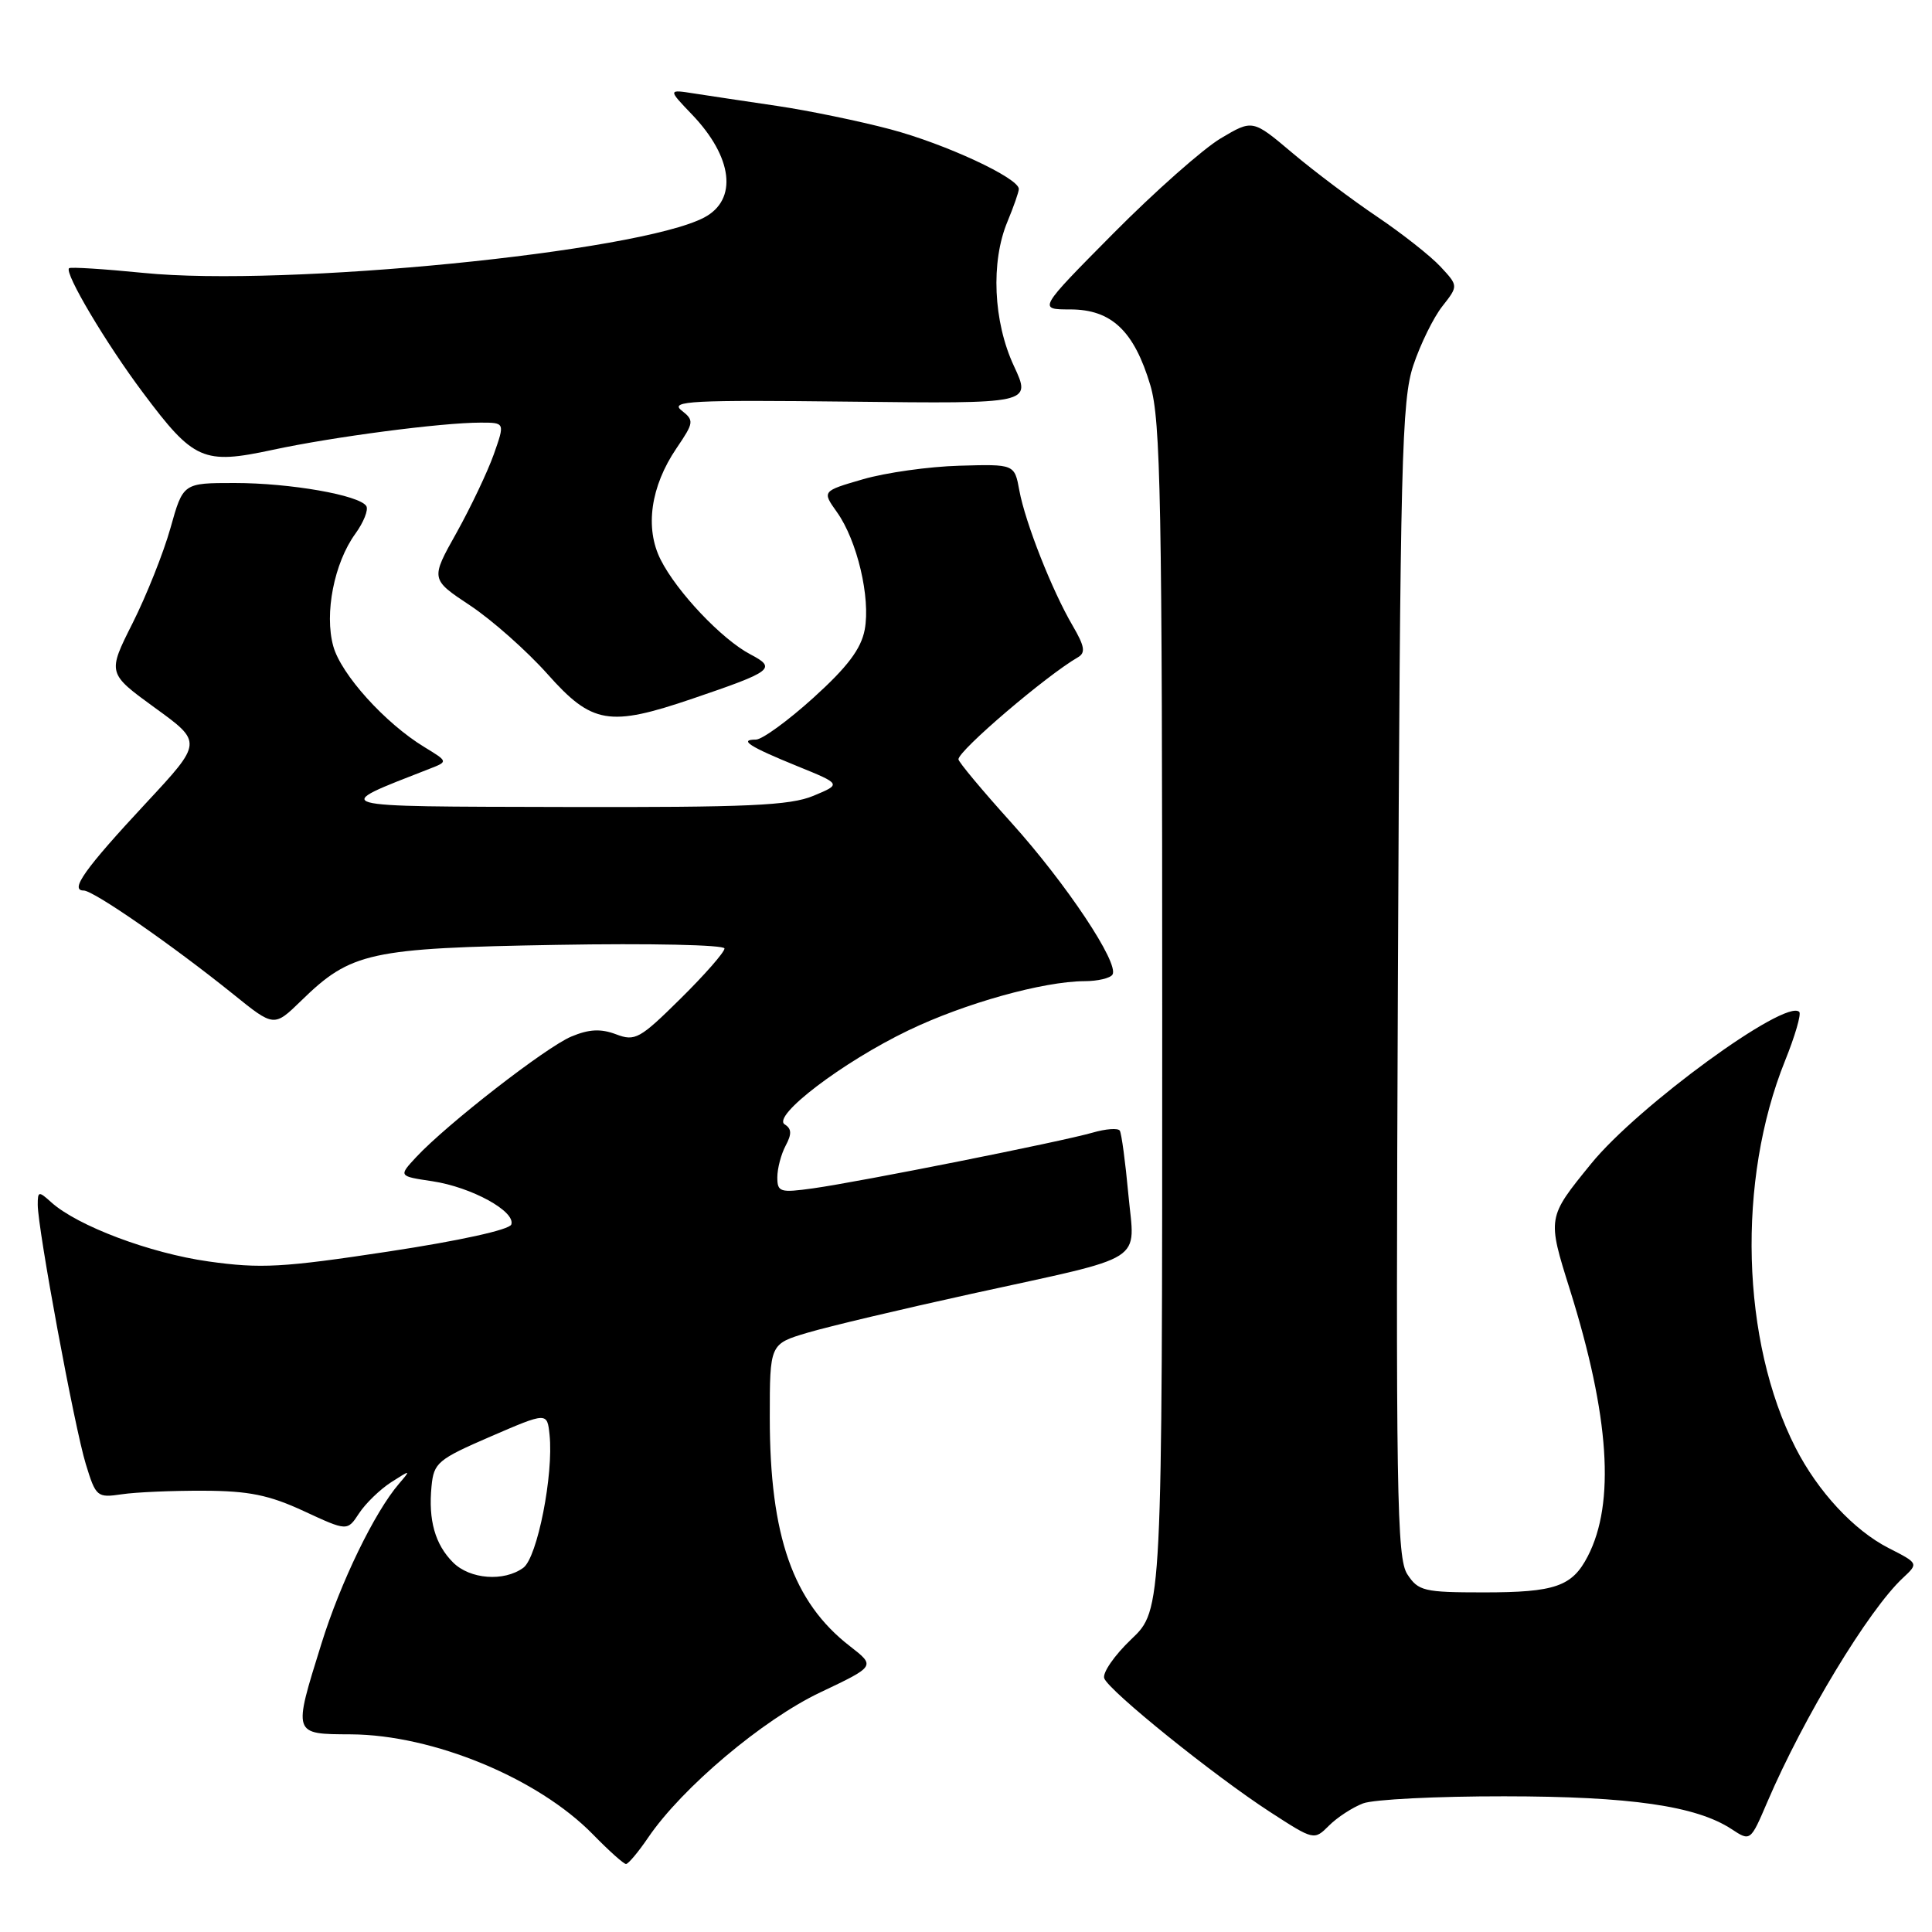<?xml version="1.0" encoding="UTF-8" standalone="no"?>
<!DOCTYPE svg PUBLIC "-//W3C//DTD SVG 1.1//EN" "http://www.w3.org/Graphics/SVG/1.1/DTD/svg11.dtd" >
<svg xmlns="http://www.w3.org/2000/svg" xmlns:xlink="http://www.w3.org/1999/xlink" version="1.1" viewBox="0 0 256 256">
 <g >
 <path fill="currentColor"
d=" M 85.89 243.48 C 90.37 236.89 101.08 227.86 108.69 224.25 C 116.02 220.77 116.02 220.77 112.62 218.13 C 105.07 212.29 102.00 203.53 102.00 187.83 C 102.00 178.08 102.00 178.08 107.01 176.59 C 109.76 175.77 119.55 173.45 128.76 171.43 C 152.33 166.26 150.37 167.50 149.51 158.23 C 149.12 153.98 148.61 150.20 148.38 149.82 C 148.16 149.45 146.52 149.57 144.74 150.09 C 140.61 151.28 114.01 156.58 107.75 157.46 C 103.36 158.07 103.00 157.96 103.00 156.00 C 103.00 154.83 103.50 152.94 104.10 151.81 C 104.93 150.26 104.90 149.56 103.98 148.99 C 102.22 147.90 111.65 140.72 120.37 136.53 C 127.83 132.94 138.22 130.04 143.69 130.01 C 145.45 130.01 147.12 129.61 147.41 129.14 C 148.33 127.66 141.29 117.09 134.01 109.01 C 130.15 104.73 127.00 100.96 127.00 100.61 C 127.00 99.45 138.63 89.52 142.82 87.10 C 143.87 86.50 143.73 85.64 142.14 82.92 C 139.39 78.23 135.85 69.23 135.07 65.00 C 134.43 61.50 134.43 61.50 127.12 61.71 C 123.10 61.82 117.36 62.63 114.36 63.50 C 108.92 65.08 108.92 65.08 110.90 67.86 C 113.58 71.62 115.37 79.21 114.58 83.43 C 114.10 85.98 112.31 88.36 107.79 92.45 C 104.42 95.50 100.99 98.00 100.16 98.00 C 97.84 98.00 99.31 98.94 105.65 101.52 C 111.50 103.90 111.50 103.90 107.78 105.45 C 104.69 106.74 99.10 106.99 74.78 106.93 C 42.90 106.85 43.64 107.06 56.94 101.86 C 59.38 100.91 59.38 100.91 56.23 98.99 C 51.03 95.83 45.19 89.36 44.16 85.62 C 42.96 81.29 44.28 74.59 47.08 70.73 C 48.19 69.20 48.84 67.55 48.54 67.06 C 47.64 65.61 38.45 64.00 31.08 64.00 C 24.26 64.00 24.26 64.00 22.59 69.96 C 21.67 73.24 19.41 78.91 17.57 82.57 C 14.23 89.21 14.23 89.21 20.53 93.79 C 26.84 98.36 26.84 98.36 19.33 106.43 C 11.23 115.13 9.19 118.00 11.09 118.00 C 12.40 118.00 22.85 125.25 30.91 131.74 C 36.31 136.10 36.31 136.10 39.91 132.60 C 46.51 126.16 48.95 125.63 73.75 125.20 C 86.15 124.98 96.00 125.20 96.00 125.68 C 96.00 126.17 93.38 129.16 90.18 132.32 C 84.78 137.66 84.15 138.01 81.63 137.05 C 79.62 136.29 78.06 136.36 75.70 137.35 C 72.35 138.75 59.20 148.97 55.15 153.32 C 52.80 155.85 52.80 155.85 57.29 156.52 C 62.47 157.30 68.33 160.51 67.75 162.25 C 67.52 162.95 60.87 164.41 51.43 165.84 C 37.47 167.96 34.53 168.12 27.64 167.15 C 19.87 166.06 10.24 162.43 6.78 159.30 C 5.13 157.81 5.00 157.83 5.00 159.62 C 5.00 162.82 9.88 189.17 11.37 194.00 C 12.70 198.35 12.87 198.48 16.13 198.00 C 17.98 197.72 22.88 197.51 27.00 197.53 C 32.98 197.55 35.66 198.10 40.26 200.23 C 46.02 202.90 46.02 202.90 47.58 200.52 C 48.44 199.21 50.35 197.36 51.82 196.41 C 54.44 194.73 54.46 194.74 52.87 196.60 C 49.63 200.37 45.12 209.66 42.59 217.80 C 38.81 229.93 38.76 229.77 46.52 229.81 C 57.40 229.88 71.29 235.62 78.56 243.06 C 80.68 245.23 82.65 247.00 82.95 246.99 C 83.25 246.99 84.58 245.41 85.89 243.48 Z  M 180.61 238.96 C 181.99 238.43 190.41 238.01 199.32 238.02 C 216.04 238.03 224.74 239.29 229.43 242.36 C 231.94 244.01 231.94 244.01 234.19 238.75 C 238.99 227.55 247.60 213.32 252.14 209.09 C 254.22 207.15 254.22 207.15 250.26 205.13 C 245.65 202.78 240.88 197.64 237.92 191.84 C 230.71 177.70 230.13 156.43 236.53 140.55 C 237.85 137.28 238.70 134.36 238.41 134.08 C 236.61 132.28 217.03 146.57 210.83 154.20 C 205.00 161.37 205.01 161.30 208.03 170.92 C 213.26 187.62 214.04 199.16 210.39 206.21 C 208.32 210.22 206.07 211.00 196.59 211.00 C 188.68 211.00 187.93 210.82 186.48 208.60 C 185.08 206.47 184.94 197.91 185.23 129.85 C 185.53 60.88 185.73 53.01 187.28 48.39 C 188.22 45.58 189.95 42.06 191.12 40.58 C 193.24 37.88 193.24 37.88 190.87 35.33 C 189.57 33.93 185.80 30.96 182.50 28.73 C 179.20 26.51 174.13 22.70 171.24 20.26 C 165.98 15.82 165.98 15.82 161.74 18.34 C 159.41 19.73 153.01 25.39 147.52 30.93 C 137.54 41.00 137.54 41.00 141.81 41.00 C 147.28 41.00 150.28 43.85 152.43 51.06 C 153.80 55.69 154.00 66.35 154.00 134.84 C 154.00 213.31 154.00 213.31 149.91 217.20 C 147.66 219.34 146.05 221.68 146.32 222.39 C 146.97 224.08 160.86 235.28 168.31 240.11 C 174.10 243.86 174.13 243.87 176.10 241.90 C 177.19 240.81 179.22 239.49 180.61 238.96 Z  M 91.78 92.57 C 102.42 88.95 102.95 88.55 99.42 86.70 C 95.65 84.72 89.69 78.43 87.54 74.16 C 85.42 69.96 86.21 64.45 89.63 59.41 C 91.97 55.96 92.00 55.72 90.29 54.37 C 88.73 53.13 91.65 52.98 112.59 53.22 C 136.68 53.50 136.68 53.50 134.35 48.50 C 131.61 42.62 131.26 34.70 133.50 29.35 C 134.32 27.37 135.00 25.43 135.00 25.04 C 135.00 23.59 125.25 19.06 117.97 17.13 C 113.86 16.04 107.12 14.65 103.00 14.04 C 98.88 13.43 93.92 12.69 92.00 12.39 C 88.50 11.84 88.50 11.84 91.69 15.17 C 97.11 20.83 97.78 26.46 93.31 28.82 C 84.60 33.41 37.72 38.05 19.00 36.16 C 13.78 35.64 9.34 35.36 9.15 35.54 C 8.50 36.15 14.03 45.48 18.95 52.04 C 25.68 61.04 26.93 61.58 36.12 59.61 C 44.14 57.88 58.52 56.00 63.68 56.00 C 66.91 56.00 66.91 56.00 65.43 60.20 C 64.61 62.51 62.39 67.18 60.50 70.58 C 57.04 76.75 57.04 76.75 62.31 80.24 C 65.21 82.17 69.81 86.25 72.54 89.31 C 78.45 95.96 80.71 96.34 91.78 92.57 Z  M 60.03 207.03 C 57.65 204.65 56.74 201.43 57.18 196.94 C 57.48 193.82 58.00 193.38 65.00 190.35 C 72.50 187.11 72.50 187.11 72.82 190.12 C 73.37 195.37 71.20 206.38 69.34 207.74 C 66.78 209.61 62.27 209.27 60.03 207.03 Z "/>
</g>
</svg>